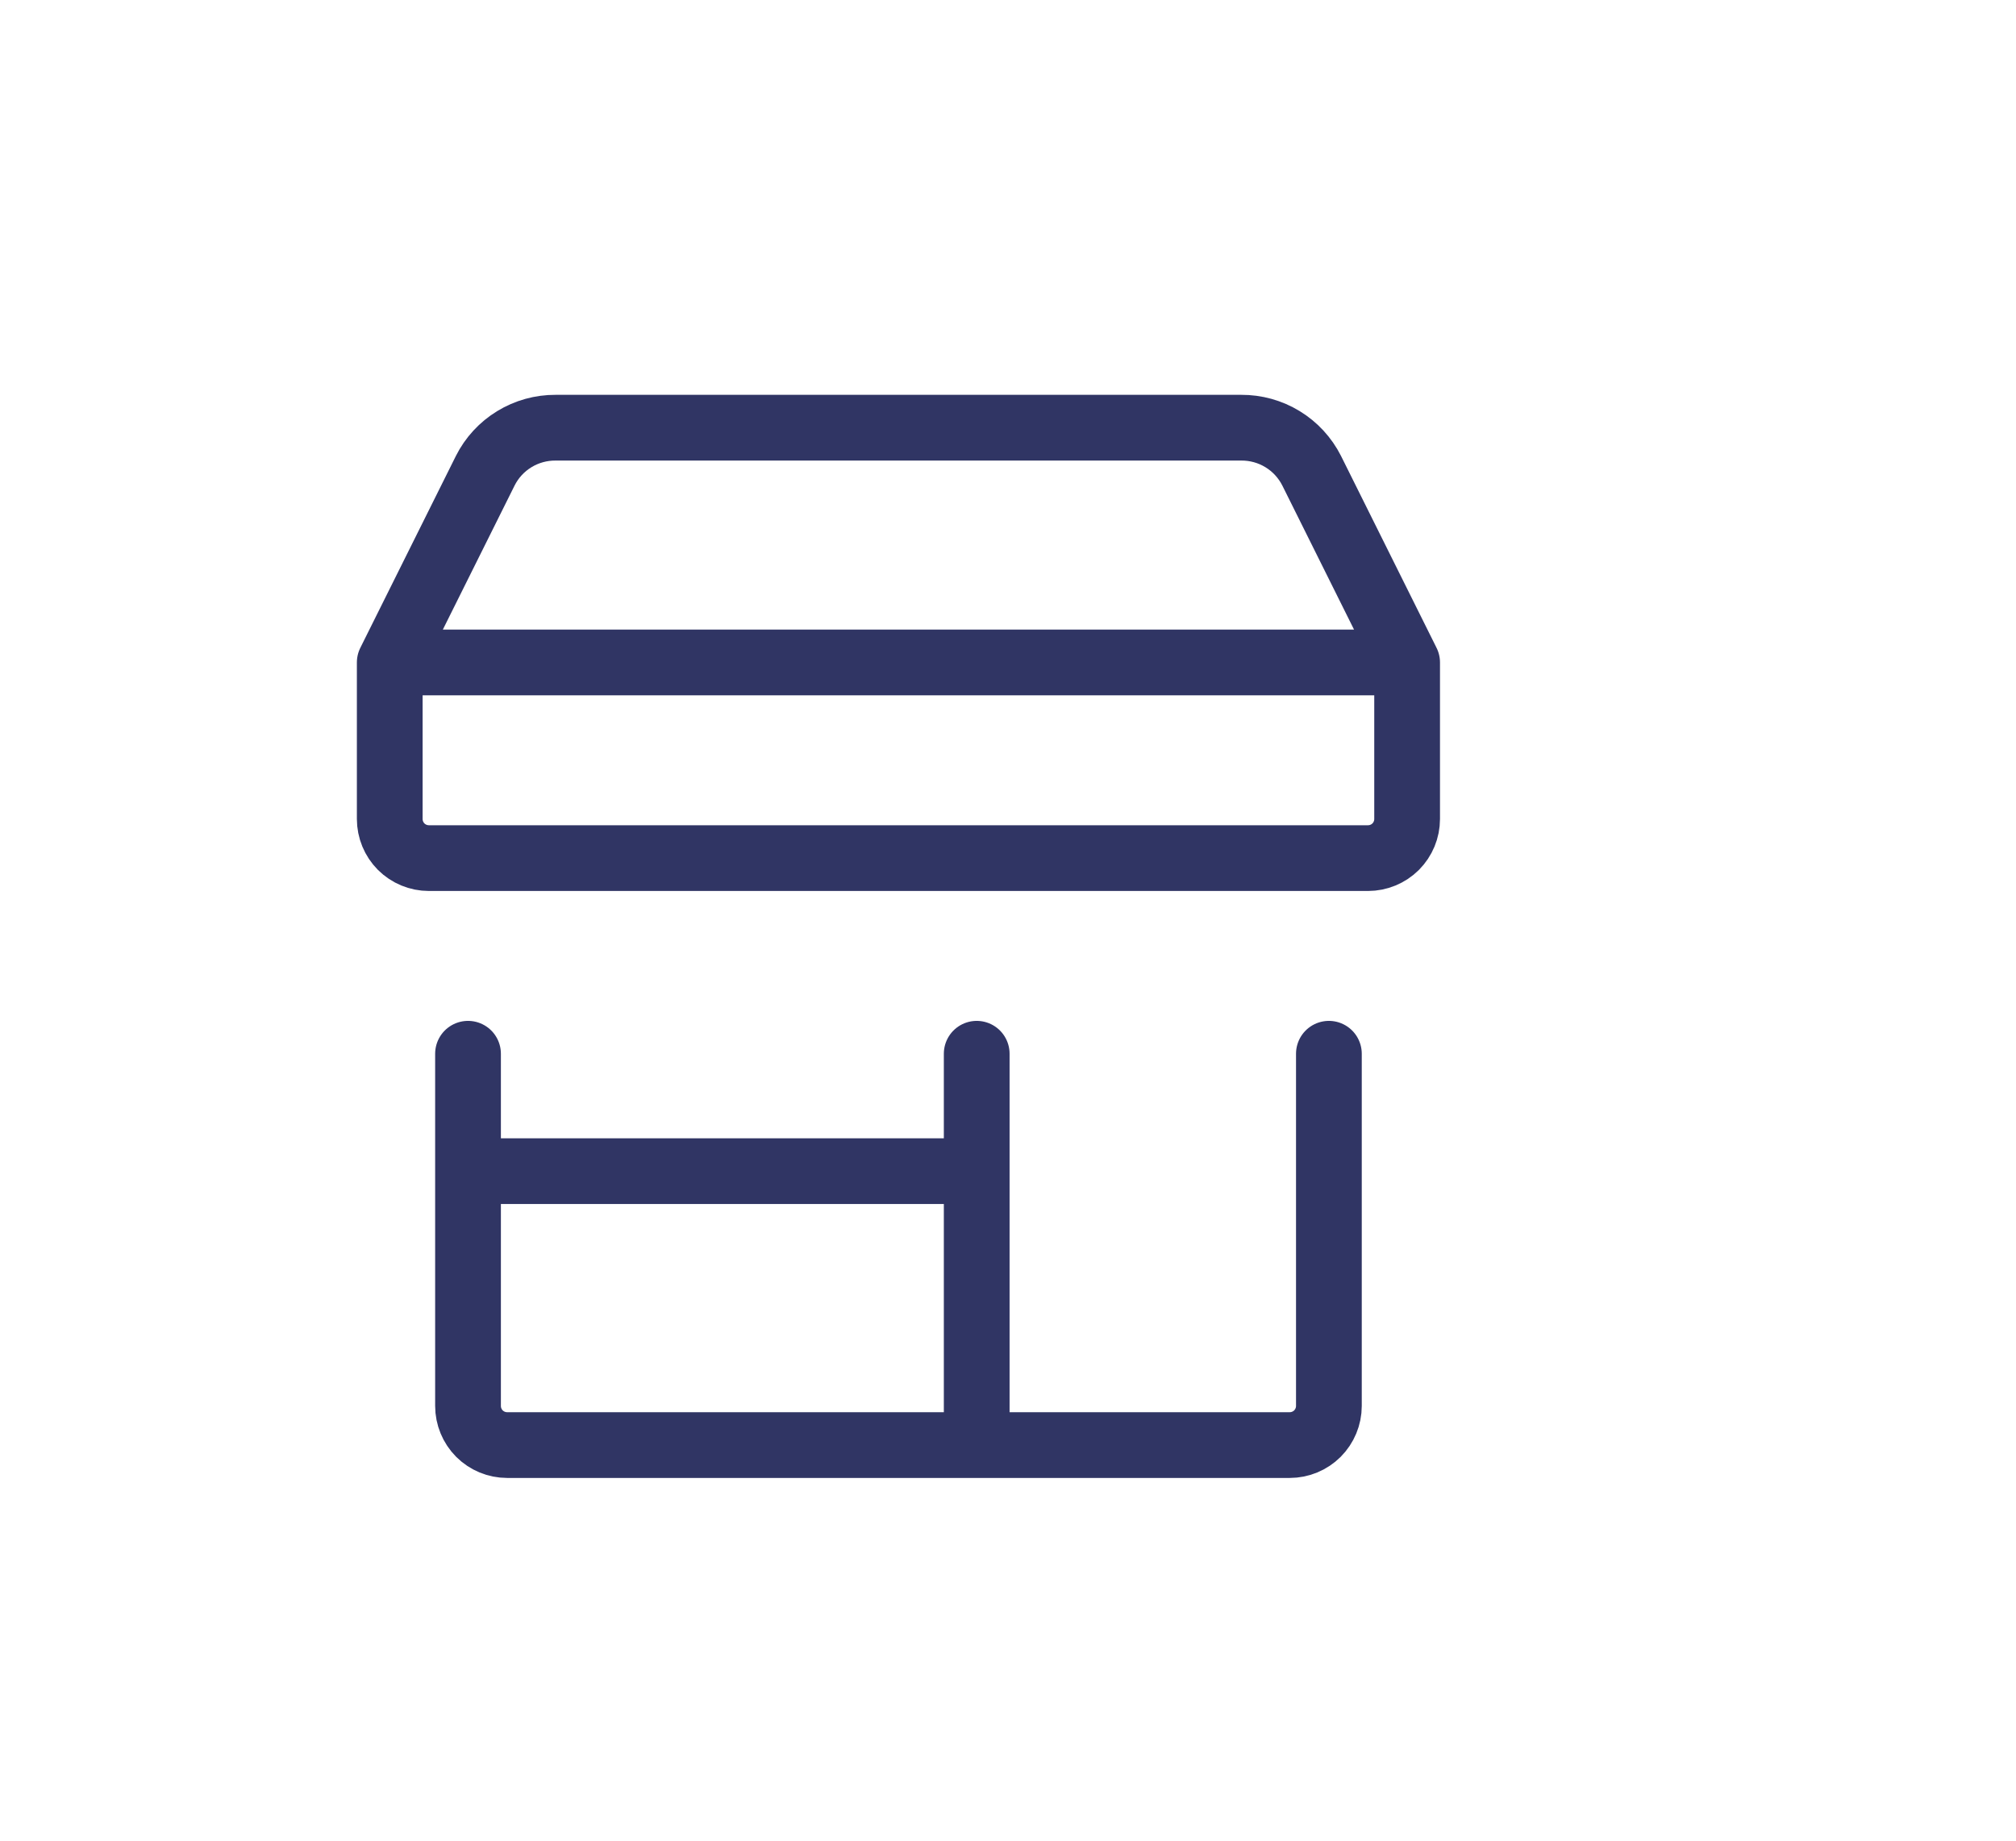 <svg width="46" height="42" viewBox="0 0 46 42" fill="none" xmlns="http://www.w3.org/2000/svg">
<g clip-path="url(#clip0_1308_1565)">
<path d="M10.679 24.044V32.08C10.679 32.317 10.773 32.544 10.94 32.712C11.108 32.879 11.335 32.973 11.572 32.973H29.429C29.665 32.973 29.892 32.879 30.06 32.712C30.227 32.544 30.322 32.317 30.322 32.08V24.044M8.893 15.116V18.687C8.893 18.924 8.987 19.151 9.154 19.319C9.322 19.486 9.549 19.58 9.786 19.58H31.214C31.451 19.58 31.678 19.486 31.846 19.319C32.013 19.151 32.107 18.924 32.107 18.687V15.116M8.893 15.116L11.072 10.741C11.221 10.444 11.451 10.194 11.735 10.021C12.019 9.847 12.346 9.757 12.679 9.759H28.322C28.654 9.757 28.981 9.847 29.265 10.021C29.549 10.194 29.779 10.444 29.929 10.741L32.107 15.116M8.893 15.116H32.107M22.286 24.044V32.973M10.679 26.723H22.286" stroke="#303564" stroke-width="1.5" stroke-linecap="round" stroke-linejoin="round"/>
</g>
<defs>
<clipPath id="clip0_1308_1565">
<rect width="25" height="25" fill="white" transform="translate(8 8.866)"/>
</clipPath>
</defs>
</svg>
